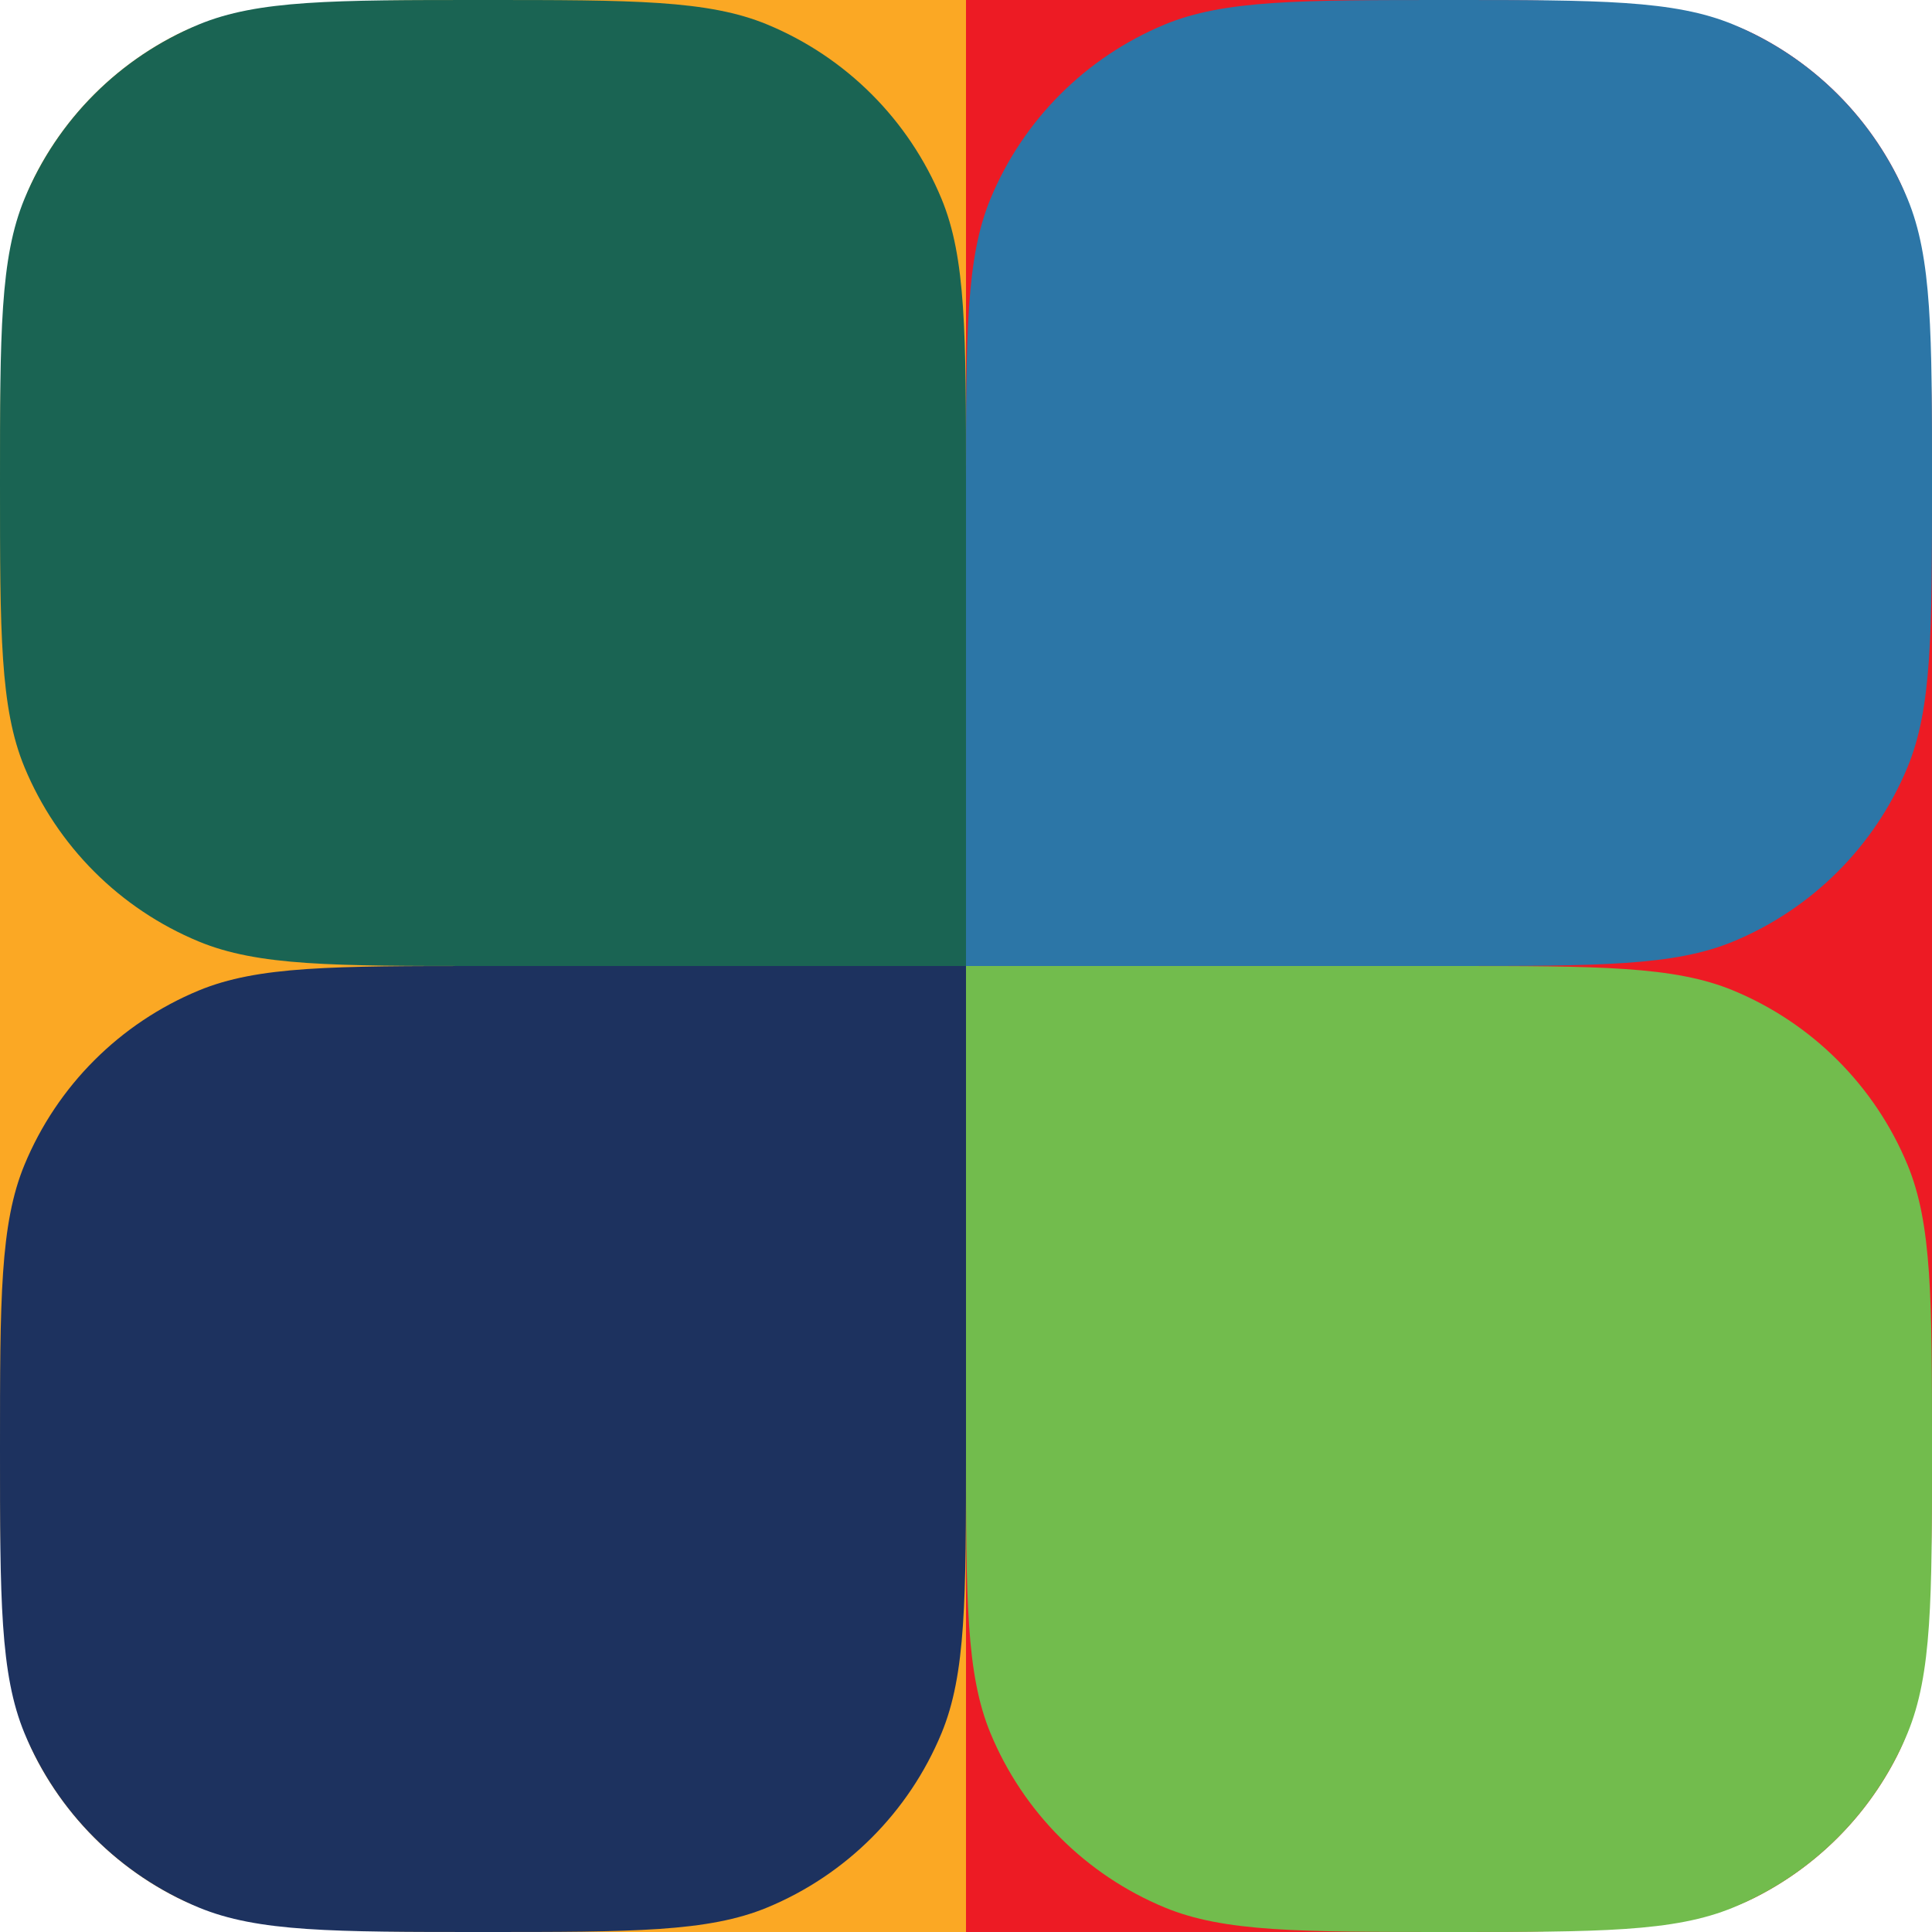 <svg width="50" height="50" viewBox="0 0 50 50" fill="none" xmlns="http://www.w3.org/2000/svg">
<g clip-path="url(#clip0_1419_192)">
<path d="M0 13.333C0 8.666 0 6.333 0.908 4.55C1.707 2.982 2.982 1.707 4.55 0.908C6.333 0 8.666 0 13.333 0H25V50H13.333C8.666 50 6.333 50 4.55 49.092C2.982 48.293 1.707 47.018 0.908 45.45C0 43.667 0 41.334 0 36.667V13.333Z" fill="#FBA824"/>
<path d="M25 0H36.667C41.334 0 43.667 0 45.45 0.908C47.018 1.707 48.293 2.982 49.092 4.55C50 6.333 50 8.666 50 13.333V36.667C50 41.334 50 43.667 49.092 45.45C48.293 47.018 47.018 48.293 45.45 49.092C43.667 50 41.334 50 36.667 50H25V0Z" fill="#ED1B24"/>
<path d="M0 12.5C0 8.617 0 6.676 0.634 5.144C1.48 3.102 3.102 1.48 5.144 0.634C6.676 0 8.617 0 12.5 0C16.383 0 18.324 0 19.856 0.634C21.898 1.48 23.52 3.102 24.366 5.144C25 6.676 25 8.617 25 12.5V25H12.5C8.617 25 6.676 25 5.144 24.366C3.102 23.52 1.48 21.898 0.634 19.856C0 18.324 0 16.383 0 12.5Z" fill="#1A6453"/>
<path d="M25 12.5C25 8.617 25 6.676 25.634 5.144C26.48 3.102 28.102 1.48 30.144 0.634C31.676 0 33.617 0 37.5 0C41.383 0 43.324 0 44.856 0.634C46.898 1.48 48.52 3.102 49.366 5.144C50 6.676 50 8.617 50 12.5C50 16.383 50 18.324 49.366 19.856C48.52 21.898 46.898 23.52 44.856 24.366C43.324 25 41.383 25 37.5 25H25V12.5Z" fill="#2C76A7"/>
<path d="M25 25H37.5C41.383 25 43.324 25 44.856 25.634C46.898 26.48 48.52 28.102 49.366 30.144C50 31.676 50 33.617 50 37.5C50 41.383 50 43.324 49.366 44.856C48.52 46.898 46.898 48.52 44.856 49.366C43.324 50 41.383 50 37.5 50C33.617 50 31.676 50 30.144 49.366C28.102 48.52 26.48 46.898 25.634 44.856C25 43.324 25 41.383 25 37.5V25Z" fill="#72BC4D"/>
<path d="M0 37.5C0 33.617 0 31.676 0.634 30.144C1.48 28.102 3.102 26.48 5.144 25.634C6.676 25 8.617 25 12.5 25H25V37.5C25 41.383 25 43.324 24.366 44.856C23.52 46.898 21.898 48.52 19.856 49.366C18.324 50 16.383 50 12.5 50C8.617 50 6.676 50 5.144 49.366C3.102 48.52 1.48 46.898 0.634 44.856C0 43.324 0 41.383 0 37.5Z" fill="#1D325F"/>
</g>
<defs>
<clipPath id="clip0_1419_192">
<rect width="50" height="50" fill="white"/>
</clipPath>
</defs>
</svg>

